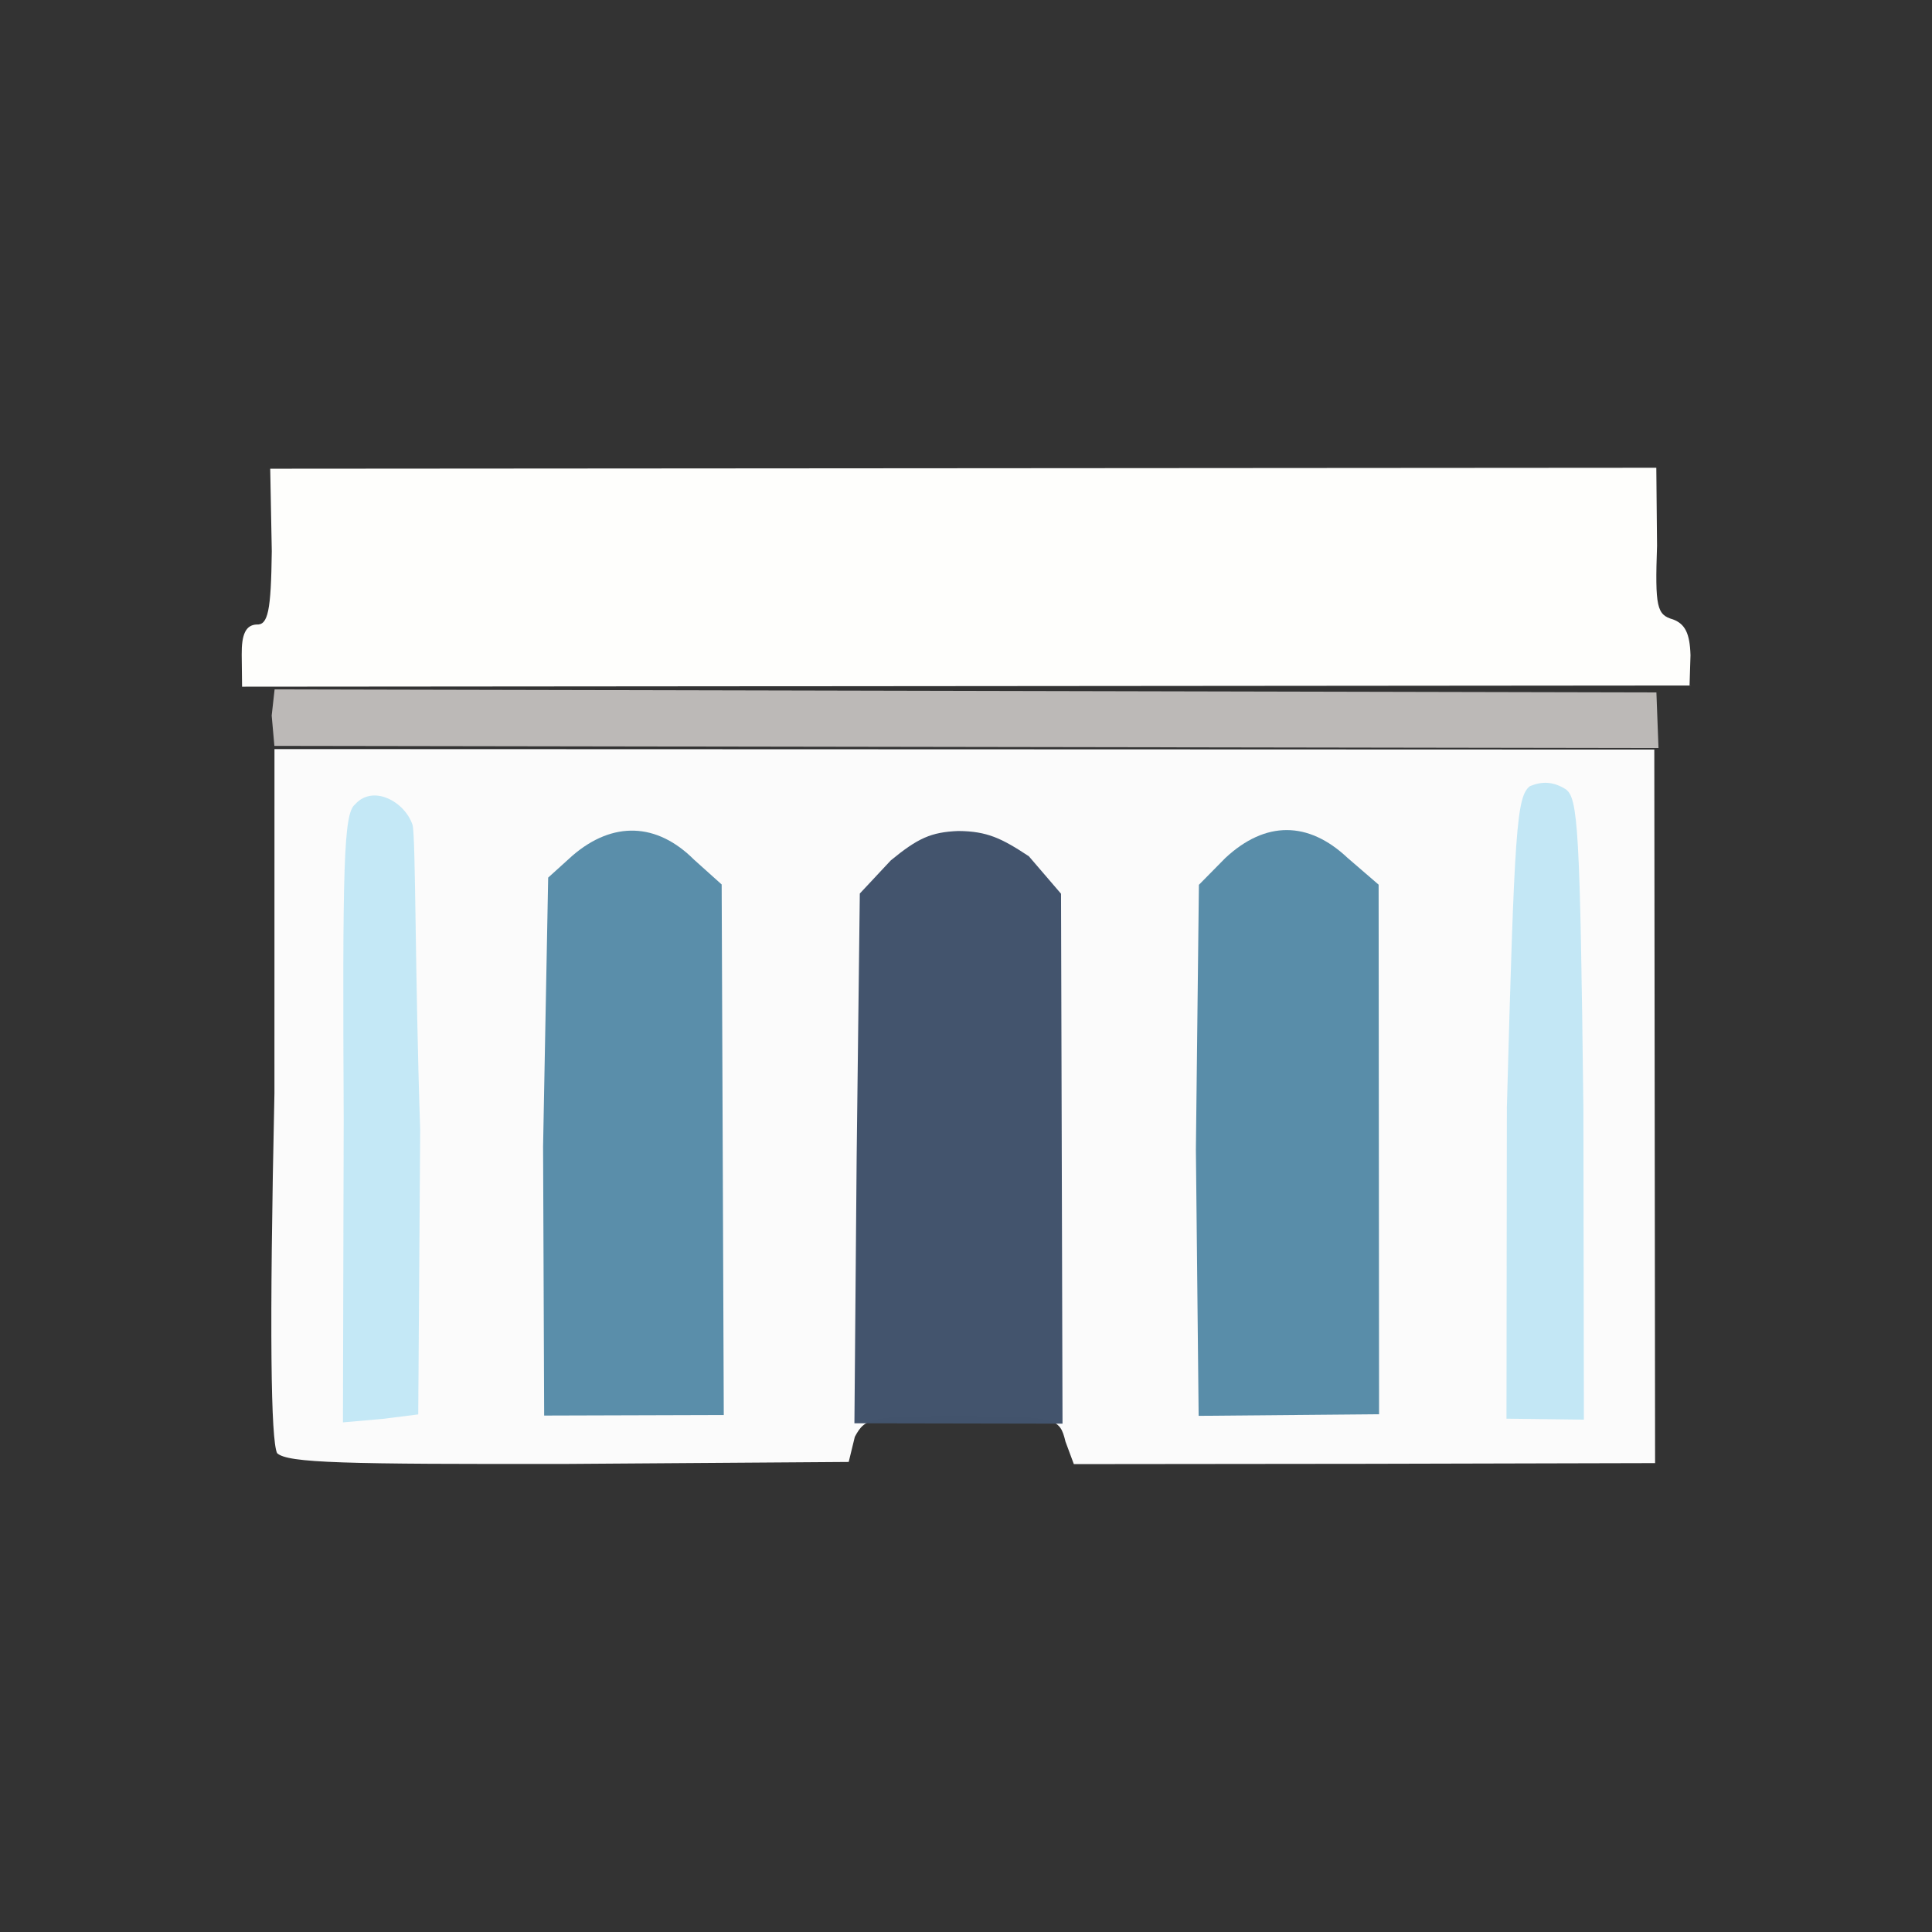 <?xml version="1.0" ?>
<svg xmlns="http://www.w3.org/2000/svg" version="1.1" width="224" height="224">
  <rect width="100%" height="100%" fill="#333333" stroke="none"/>
  <defs/>
  <g>
    <path d="M 31.5 82.965 L 31.838 79.927 L 192.047 80.284 L 192.29 86.735 L 31.813 86.48 L 31.5 82.965" stroke-width="1.0" fill="rgb(189, 186, 184)" opacity="0.987"/>
    <path d="M 32.122 168.475 C 31.41 166.874 31.214 154.653 31.819 126.772 L 31.823 86.85 L 191.803 86.903 L 191.894 169.636 L 158.549 169.717 L 124.503 169.752 L 123.534 167.143 C 122.855 164.365 122.494 164.226 111.604 164.166 C 100.933 164.172 100.314 164.348 99.109 166.591 L 98.4 169.501 L 65.877 169.73 C 39.984 169.768 33.324 169.642 32.122 168.475" stroke-width="0.0" fill="rgb(252, 252, 252)" opacity="0.993"/>
    <path d="M 28.024 75.91 C 28 73.531 28.504 72.483 29.724 72.407 C 31.082 72.515 31.425 70.827 31.511 63.914 L 31.33 54.344 L 192.036 54.232 L 192.121 63.267 C 191.878 70.386 192.091 71.282 193.966 71.813 C 195.36 72.339 195.923 73.401 196.0 75.968 L 195.891 79.476 L 28.066 79.616 L 28.024 75.91" stroke-width="1.0" fill="rgb(254, 254, 252)" opacity="0.997"/>
    <path d="M 174.709 128.435 C 175.589 95.856 175.845 92.366 177.378 91.151 C 178.767 90.58 180.044 90.58 181.527 91.502 C 182.955 92.522 183.199 95.903 183.581 128.505 L 183.639 164.597 L 174.665 164.485 L 174.709 128.435" stroke-width="1.0" fill="rgb(195, 231, 245)" opacity="0.994"/>
    <path d="M 62.966 132.921 L 63.556 101.751 L 66.377 99.198 C 71.075 95.158 76.176 95.378 80.474 99.677 L 83.671 102.546 L 83.916 164.061 L 63.091 164.123 L 62.966 132.921" stroke-width="1.0" fill="rgb(90, 142, 170)" opacity="0.995"/>
    <path d="M 99.322 134.193 L 99.688 103.599 L 103.286 99.75 C 106.4 97.198 107.926 96.475 111.106 96.347 C 114.461 96.372 116.142 97.199 119.287 99.276 L 123.018 103.621 L 123.191 165.064 L 99.063 165.019 L 99.322 134.193" stroke-width="1.0" fill="rgb(67, 84, 109)" opacity="0.993"/>
    <path d="M 138.654 133.277 L 139.004 102.587 L 142.077 99.469 C 146.726 95.146 151.69 95.185 156.234 99.459 L 159.841 102.57 L 159.893 163.971 L 138.973 164.156 L 138.654 133.277" stroke-width="1.0" fill="rgb(89, 141, 169)" opacity="0.995"/>
    <path d="M 39.849 129.816 C 39.707 100.476 39.83 94.315 41.151 93.279 C 43.237 90.904 46.952 92.945 47.833 95.65 C 48.207 97.092 48.108 112.96 48.717 130.994 L 48.491 163.99 L 44.349 164.51 L 39.761 164.913 L 39.849 129.816" stroke-width="1.0" fill="rgb(196, 232, 246)" opacity="0.997"/>
  </g>
</svg>
